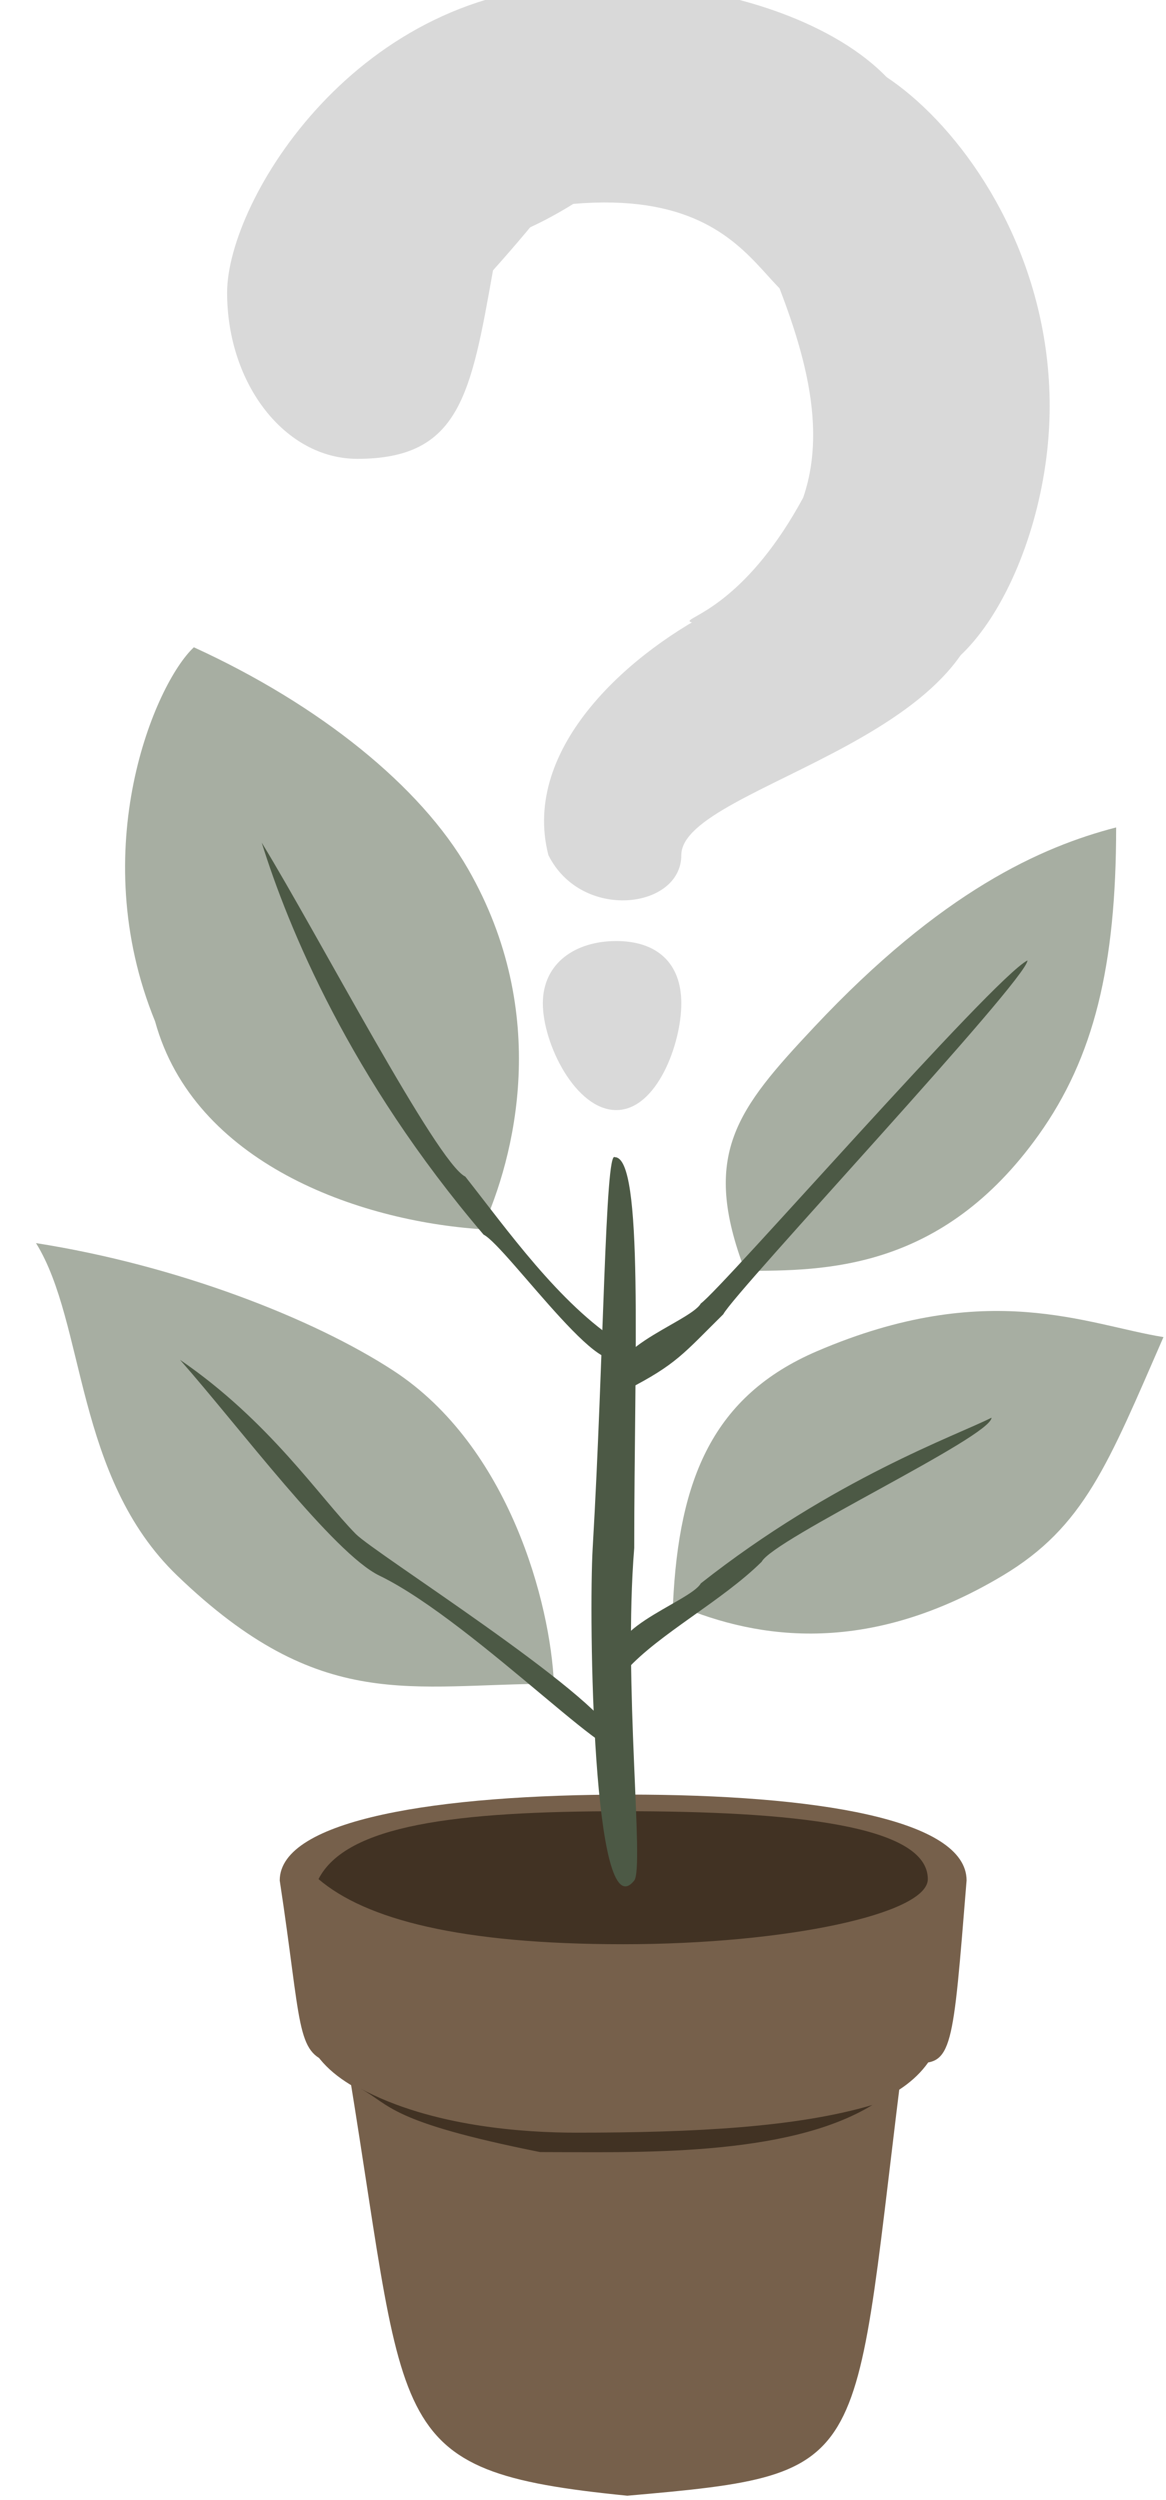 <svg width="210" height="450" viewBox="0 0 421 899" fill="none" xmlns="http://www.w3.org/2000/svg">
<path d="M349 677C339 800 349 698 226.5 771C92 716 117 782 101 677C101 654.909 158.293 646 226.5 646C294.707 646 349 654.909 349 677Z" fill="#76604B"/>
<path d="M341 723C341 761.66 289.885 768 233 768C176.115 768 109 761.66 109 723C109 684.34 166.115 647 223 647C279.885 647 341 684.34 341 723Z" fill="#76604B"/>
<path d="M327 734C307 890 318 891 226.5 899C136 890 148 876 124 734C124 669.659 162.571 762 212 762C261.429 762 357.602 617.5 327 734Z" fill="#76604B"/>
<g filter="url(#filter0_i_225_413)">
<path d="M185 103C177 148 173 171 136 171C110.043 171 89 144.137 89 111C89 77.863 136 0 219 0C244.957 0 253 27 185 103Z" fill="#D9D9D9"/>
<path d="M319 107C279 140 296 72 214 79C169 107 127 101.899 127 66C127 30.102 192.578 0 234 0C292 0 382 40 319 107Z" fill="#D9D9D9"/>
<path d="M385.999 152C385.999 209 351 267 321 248C219 210 258 257 297 185C318.001 124 238 47 291 47C284 -11 385.999 51 385.999 152Z" fill="#D9D9D9"/>
<path d="M361 204C377 271 253 288 253 314C253 333.416 217 338 205 314C195 275 235 240 268 224C300 191 361 173.9 361 204Z" fill="#D9D9D9"/>
<path d="M253 367.5C253 382.136 244.136 406 229.5 406C214.864 406 203 382.136 203 367.5C203 352.864 214.864 345 229.5 345C244.136 345 253 352.864 253 367.5Z" fill="#D9D9D9"/>
</g>
<path d="M375 408C340 457 297.719 457 269 457C253 415 266 398.825 294 369C340.001 320 376 304 402.999 297C402.999 347 395 380 375 408Z" fill="#A7AEA2"/>
<path d="M362 567C310.308 597.885 269.316 588.5 243 577C245.157 532.108 257.4 502.118 295 486C356.773 459.52 392.542 476.516 420.085 480.913C400.064 526.73 391.538 549.351 362 567Z" fill="#A7AEA2"/>
<path d="M169 312C198.997 364.213 185.948 415.885 174 442C129.151 439.076 70 418 56 367C30.579 304.784 56 245 69.999 232C115.467 252.801 151.859 282.164 169 312Z" fill="#A7AEA2"/>
<path d="M142 493C184 520.367 198.772 577.307 200 606C148 606 116 617 64 567C26.917 531.343 31 476 13 447C64 455 113.171 474.215 142 493Z" fill="#A7AEA2"/>
<path d="M261.146 472.683C246.804 486.829 244.309 490.732 226.226 500C211.983 487 249.298 475.61 253.04 468.78C261.146 462.927 358.511 351.341 370.983 345C370.983 351.829 265.511 464.39 261.146 472.683Z" fill="#4C5945"/>
<path d="M275 562C260.658 576.146 238 588 226.226 601C211.983 588 249.298 576.61 253.04 569.78C301 532 345.528 516.341 358 510C358 516.829 279.365 553.707 275 562Z" fill="#4C5945"/>
<path d="M168 423C183 442 202 469 224 483C224 507 183.051 448.135 174.6 443.94C126.231 387.261 104 333 94.5 302.5C115 336 157.749 418.124 168 423Z" fill="#4C5945"/>
<path d="M128.5 552C135.437 559 214.83 609 222 625C231.814 646.902 172 583.897 137 567C120.429 559 86.141 513.067 65 489.118C97.406 511.307 115.5 538.882 128.5 552Z" fill="#4C5945"/>
<path d="M335 676.5C335 689 284 700 225 700C166 700 132 691 115 676.5C125 657 164.249 652 225 652C285.751 652 335 657 335 676.5Z" fill="#413223"/>
<path d="M315 758C284 777 229 775 195 775C140 764 141.143 758 130 752C156 766 190 768 208 768C251.29 768 288 766 315 758Z" fill="#413223"/>
<path d="M228.999 557C225 606 232.717 672.291 228.999 677C214 696 212.542 581.958 213.999 557C218 488.5 218.5 413 222 416C232.5 416 228.999 487.964 228.999 557Z" fill="#4C5945"/>
<defs>
<filter id="filter0_i_225_413" x="83" y="-6" width="302.999" height="412" filterUnits="userSpaceOnUse" color-interpolation-filters="sRGB">
<feFlood flood-opacity="0" result="BackgroundImageFix"/>
<feBlend mode="normal" in="SourceGraphic" in2="BackgroundImageFix" result="shape"/>
<feColorMatrix in="SourceAlpha" type="matrix" values="0 0 0 0 0 0 0 0 0 0 0 0 0 0 0 0 0 0 127 0" result="hardAlpha"/>
<feOffset dx="-7" dy="-7"/>
<feGaussianBlur stdDeviation="3"/>
<feComposite in2="hardAlpha" operator="arithmetic" k2="-1" k3="1"/>
<feColorMatrix type="matrix" values="0 0 0 0 0 0 0 0 0 0 0 0 0 0 0 0 0 0 0.25 0"/>
<feBlend mode="normal" in2="shape" result="effect1_innerShadow_225_413"/>
</filter>
</defs>
</svg>

